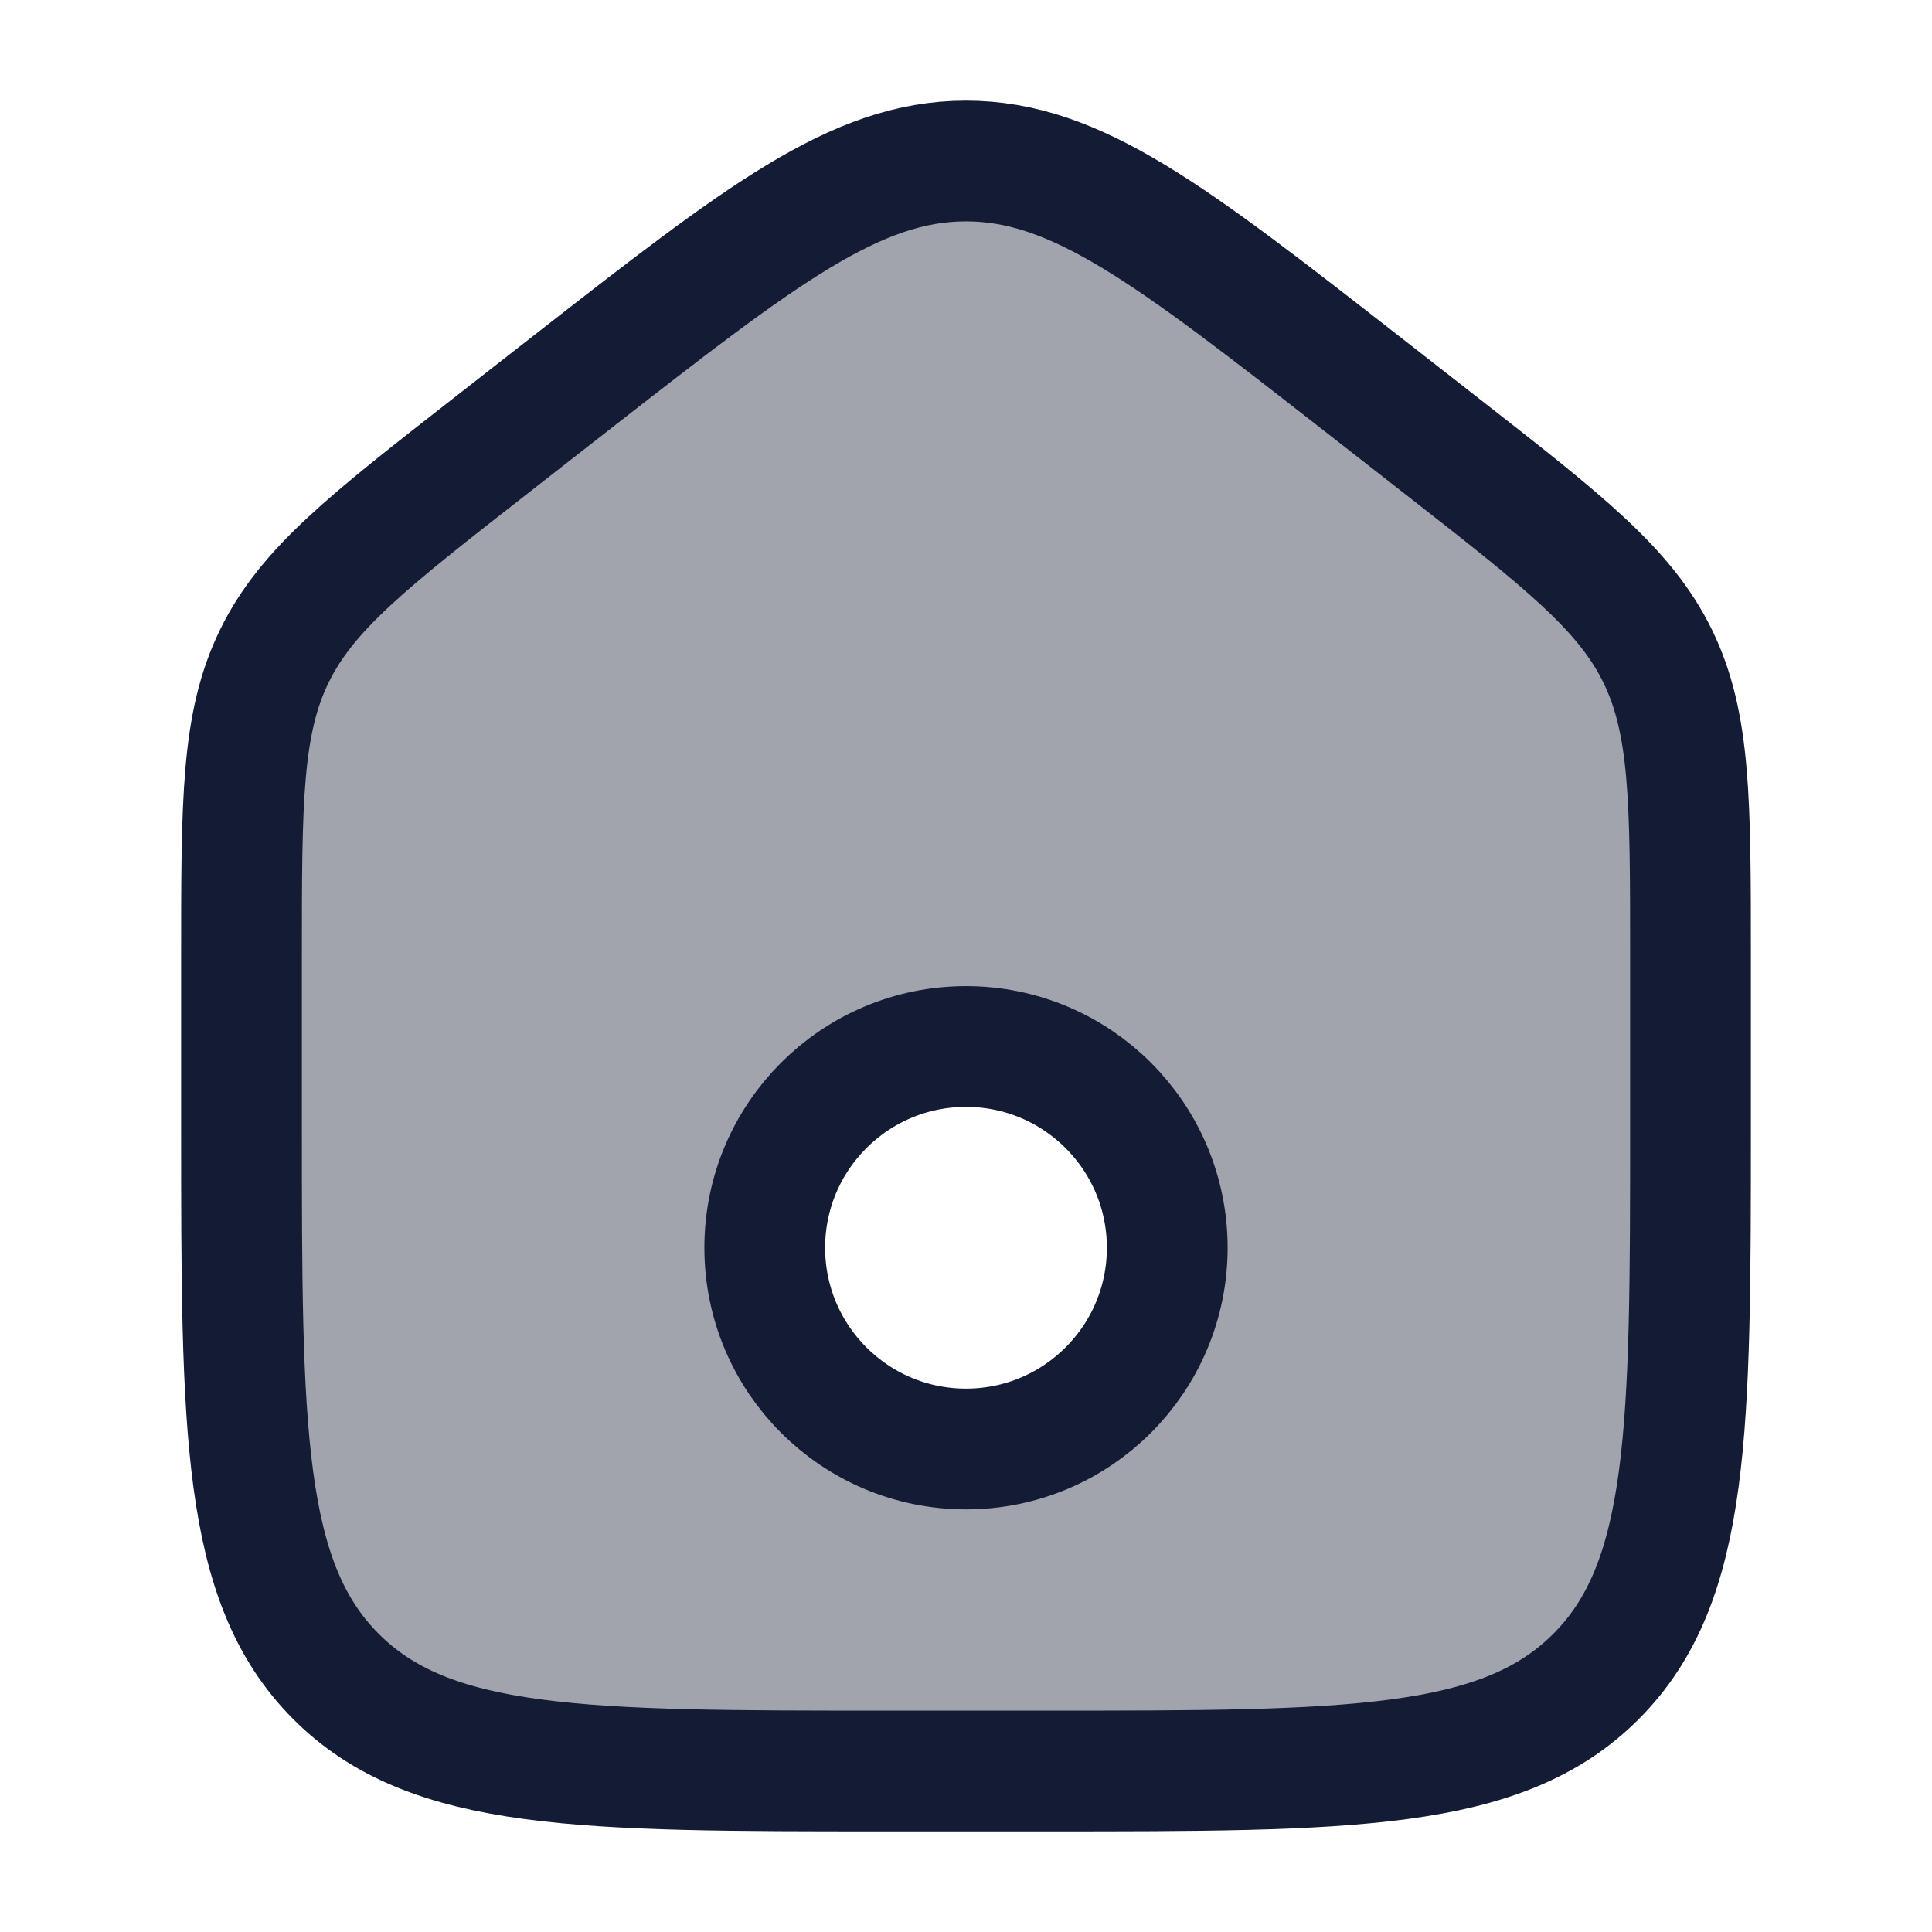 <svg width="24" height="24" viewBox="0 0 24 24" fill="none" xmlns="http://www.w3.org/2000/svg">
<path opacity="0.4" fill-rule="evenodd" clip-rule="evenodd" d="M6.088 5.543L7.088 4.762C9.448 2.921 10.628 2 12 2C13.372 2 14.552 2.921 16.912 4.762L17.912 5.543C19.428 6.727 20.186 7.319 20.593 8.153C21 8.988 21 9.952 21 11.88V13.972C21 17.756 21 19.648 19.828 20.824C18.657 22 16.771 22 13 22H11C7.229 22 5.343 22 4.172 20.824C3 19.648 3 17.756 3 13.972V11.88C3 9.952 3 8.988 3.407 8.153C3.813 7.319 4.572 6.727 6.088 5.543ZM12 18C13.381 18 14.5 16.881 14.5 15.5C14.5 14.119 13.381 13 12 13C10.619 13 9.5 14.119 9.5 15.5C9.5 16.881 10.619 18 12 18Z" fill="#141B34"/>
<path d="M7.088 4.762L6.088 5.543C4.572 6.727 3.813 7.319 3.407 8.153C3 8.988 3 9.952 3 11.88V13.972C3 17.756 3 19.648 4.172 20.824C5.343 22 7.229 22 11 22H13C16.771 22 18.657 22 19.828 20.824C21 19.648 21 17.756 21 13.972V11.88C21 9.952 21 8.988 20.593 8.153C20.186 7.319 19.428 6.727 17.912 5.543L16.912 4.762C14.552 2.921 13.372 2 12 2C10.628 2 9.448 2.921 7.088 4.762Z" stroke="#141B34" stroke-width="1.5" stroke-linejoin="round"/>
<circle cx="12" cy="15.5" r="2.5" stroke="#141B34" stroke-width="1.5" stroke-linecap="round" stroke-linejoin="round"/>
</svg>
